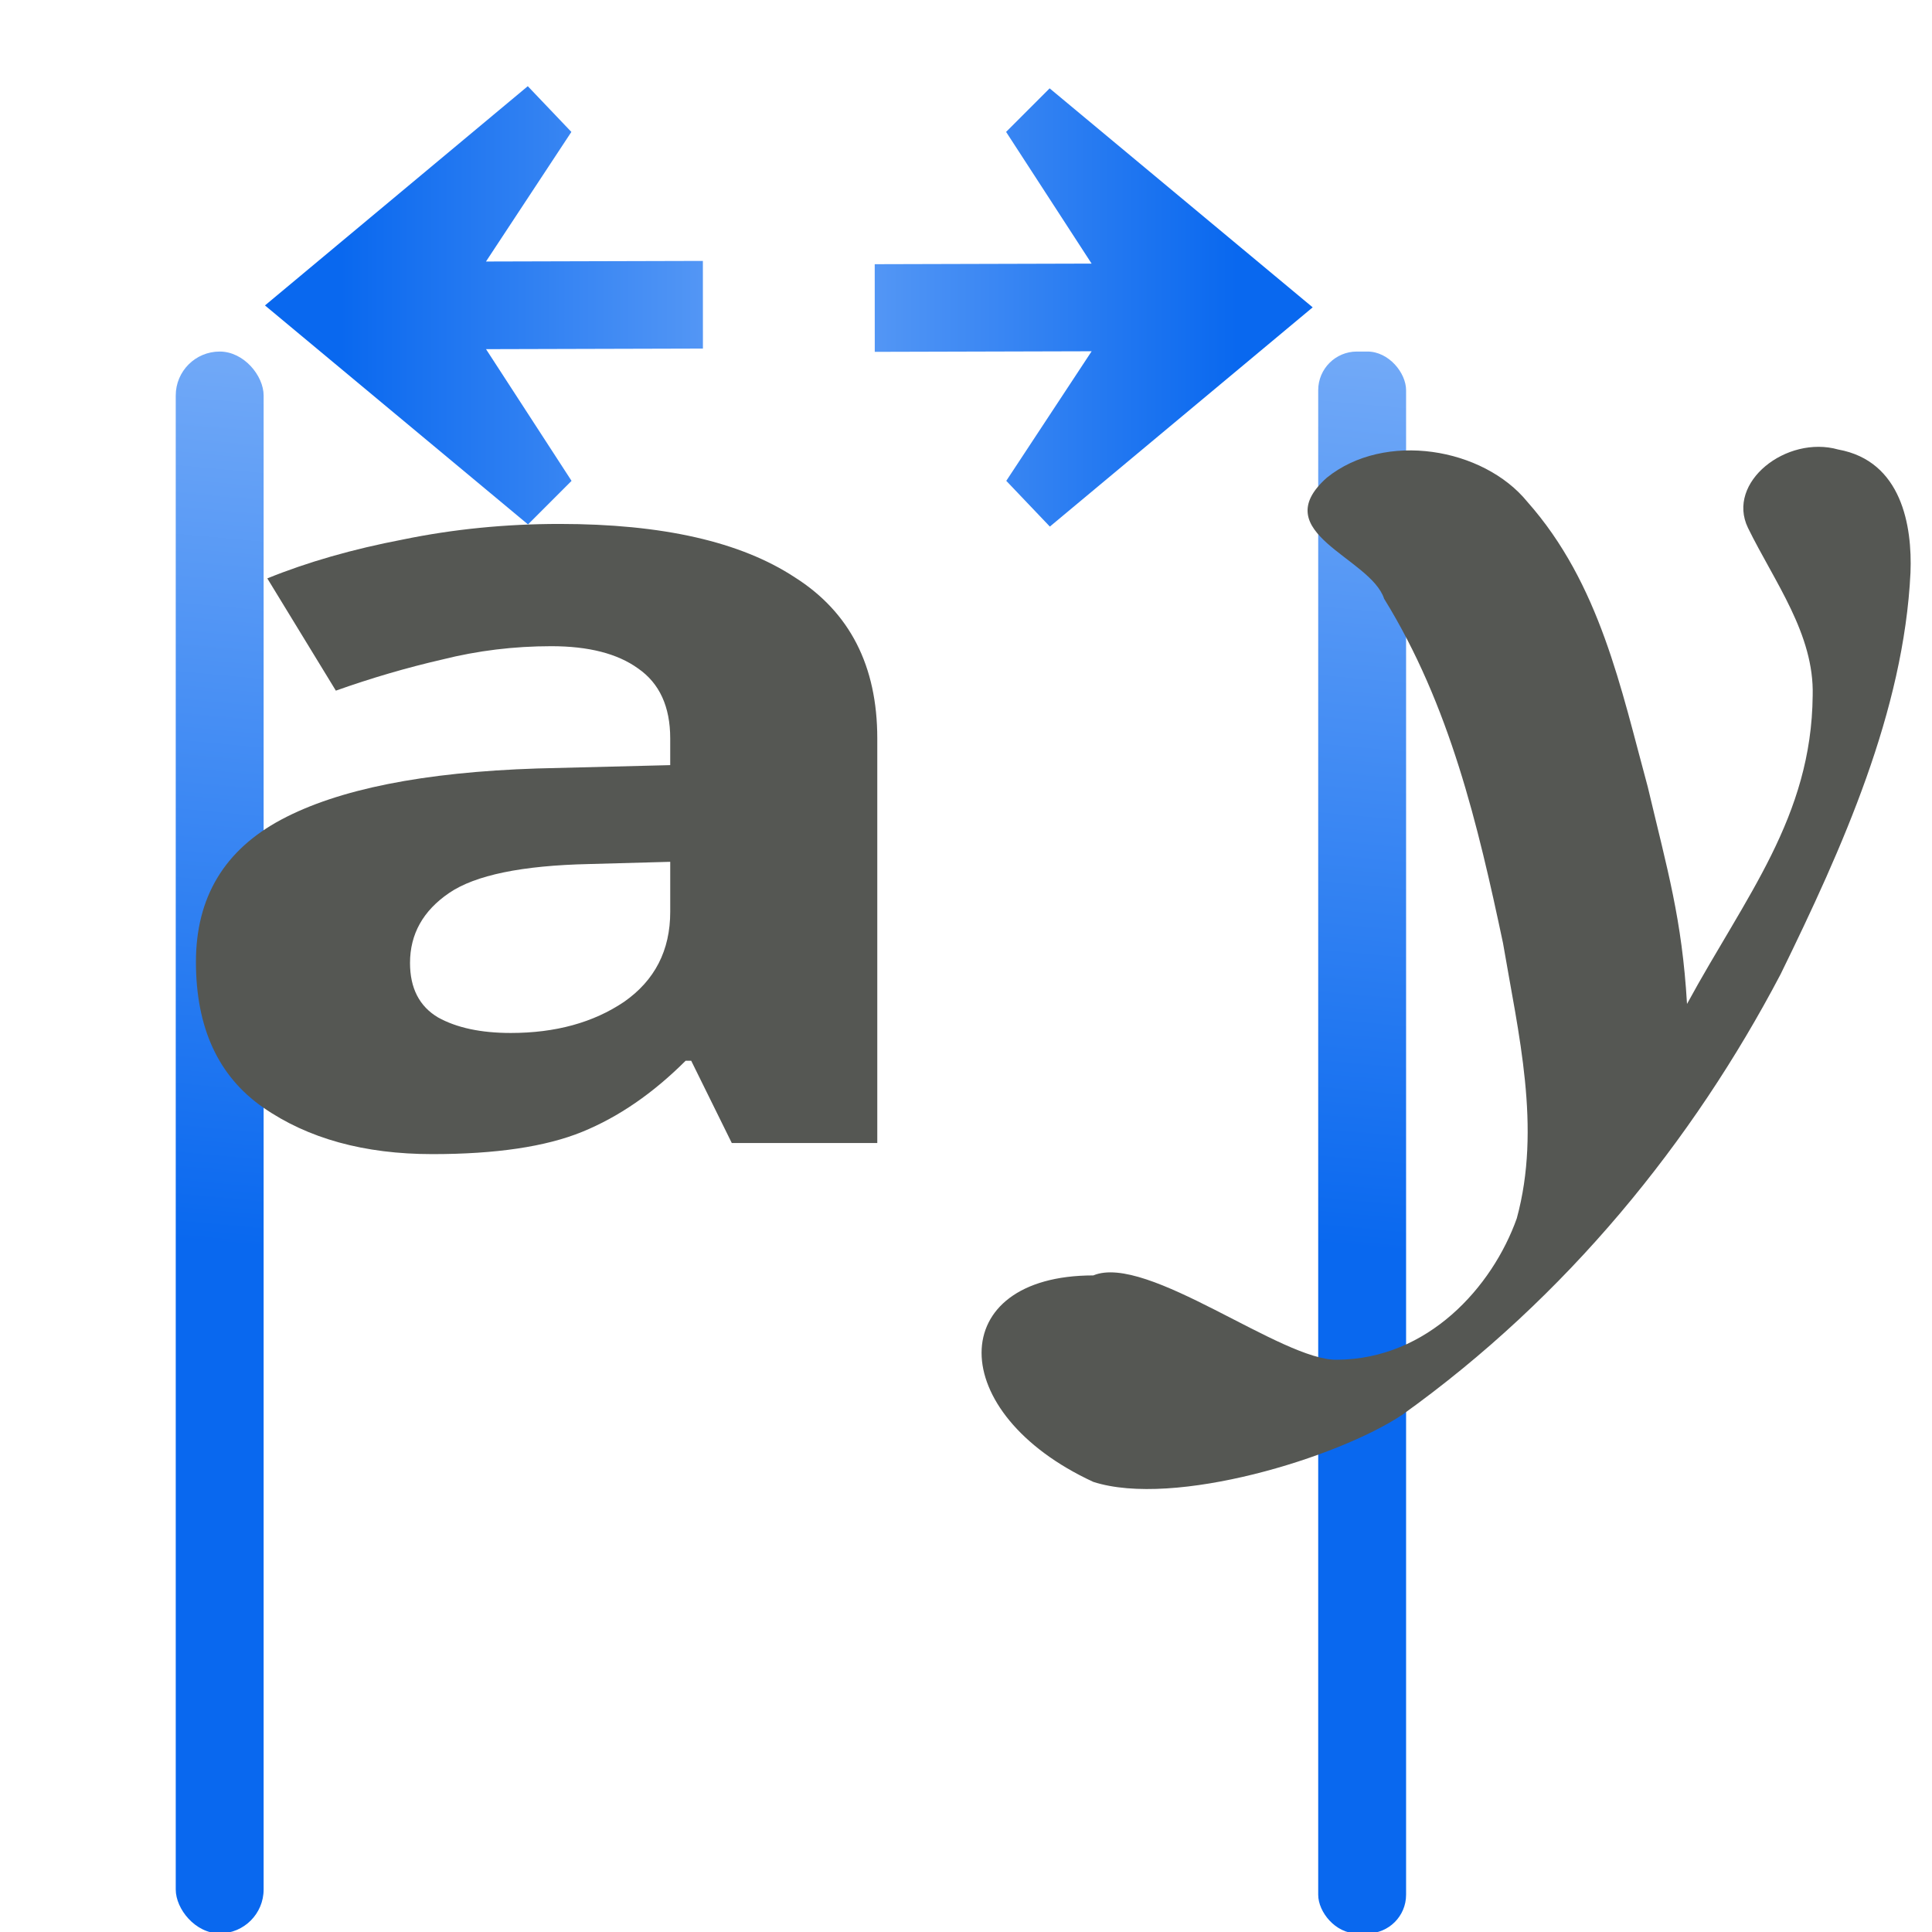<svg height="22" width="22" xmlns="http://www.w3.org/2000/svg" xmlns:xlink="http://www.w3.org/1999/xlink"><linearGradient id="a"><stop offset="0" stop-color="#0968ef"/><stop offset="1" stop-color="#aecffc"/></linearGradient><linearGradient id="b" gradientTransform="matrix(1.936 0 0 1.137 -11.282 5.788)" gradientUnits="userSpaceOnUse" x1="16.263" x2="28.913" xlink:href="#a" y1="67.869" y2="-12.524"/><linearGradient id="c" gradientTransform="matrix(.725 -0 0 .725 -.143 .081)" gradientUnits="userSpaceOnUse" x1="113.157" x2="39.268" xlink:href="#a" y1="25.786" y2="25.786"/><linearGradient id="d" gradientTransform="matrix(1.936 0 0 1.137 61.536 5.788)" gradientUnits="userSpaceOnUse" x1="16.263" x2="28.913" xlink:href="#a" y1="67.869" y2="-12.524"/><linearGradient id="e" gradientTransform="matrix(-.725 0 -0 -.725 104.591 40.487)" gradientUnits="userSpaceOnUse" x1="113.157" x2="39.268" xlink:href="#a" y1="25.786" y2="25.786"/><g transform="matrix(.172 0 0 .172 0 -0)"><rect fill="url(#d)" height="104.726" rx="2.559" width="5.818" x="87.271" y="23.274"/><rect fill="url(#b)" height="104.726" rx="2.909" width="5.818" x="11.635" y="23.274"/><path d="m86.905 20.347-17.415-14.498-2.882 2.884 5.661 8.719-14.359.039.003 5.803 14.359-.039-5.652 8.579 2.885 3.028 17.401-14.515z" fill="url(#c)" fill-rule="evenodd"/><path d="m17.542 20.221 17.415 14.498 2.882-2.884-5.661-8.719 14.359-.039-.003-5.803-14.359.039 5.652-8.579-2.885-3.028-17.401 14.515z" fill="url(#e)" fill-rule="evenodd"/><g fill="#555753"><path d="m87.838 31.628c3.842-3.1 10.366-1.988 13.281 1.596 4.808 5.428 6.199 12.372 7.97 18.87 1.312 5.541 2.264 8.723 2.599 14.371 3.886-7.143 8.241-12.37 8.32-20.414.109-4.066-2.525-7.512-4.286-11.108-1.455-3.014 2.55-6.15 5.977-5.183 4.207.759 4.907 5.064 4.784 8.152-.444 9.182-4.498 18.198-8.601 26.589-5.819 11.082-14.144 21.358-25.033 29.156-4.286 2.857-15.116 6.172-20.467 4.45-9.863-4.556-9.863-13.669 0-13.669 3.546-1.484 12.527 5.695 16.156 5.582 5.992-.041 10.263-4.813 11.88-9.359 1.642-6.014.104-12.228-.912-18.224-1.652-7.795-3.516-15.747-7.871-22.799-.893-2.739-7.881-4.367-3.797-8.009z" stroke-width="4.932"/><path d="m37.055 34.687q10.188 0 15.56 3.532 5.465 3.458 5.465 10.669v26.784h-9.633l-2.686-5.445h-.371q-3.242 3.238-6.854 4.709-3.612 1.472-9.911 1.472-6.761 0-11.207-3.09-4.446-3.09-4.446-9.639 0-6.402 5.65-9.418 5.65-3.017 16.95-3.385l8.799-.221v-1.766q0-3.164-2.13-4.636-2.038-1.472-5.743-1.472-3.705 0-7.224.883-3.52.809-7.039 2.06l-4.538-7.432q3.983-1.619 8.984-2.575 5.002-1.03 10.374-1.03zm7.317 22.369-5.372.147q-6.669.147-9.262 1.913-2.593 1.766-2.593 4.636 0 2.502 1.852 3.605 1.852 1.03 4.816 1.03 4.446 0 7.502-2.06 3.057-2.134 3.057-5.96z" stroke-width="5.818"/></g></g></svg>